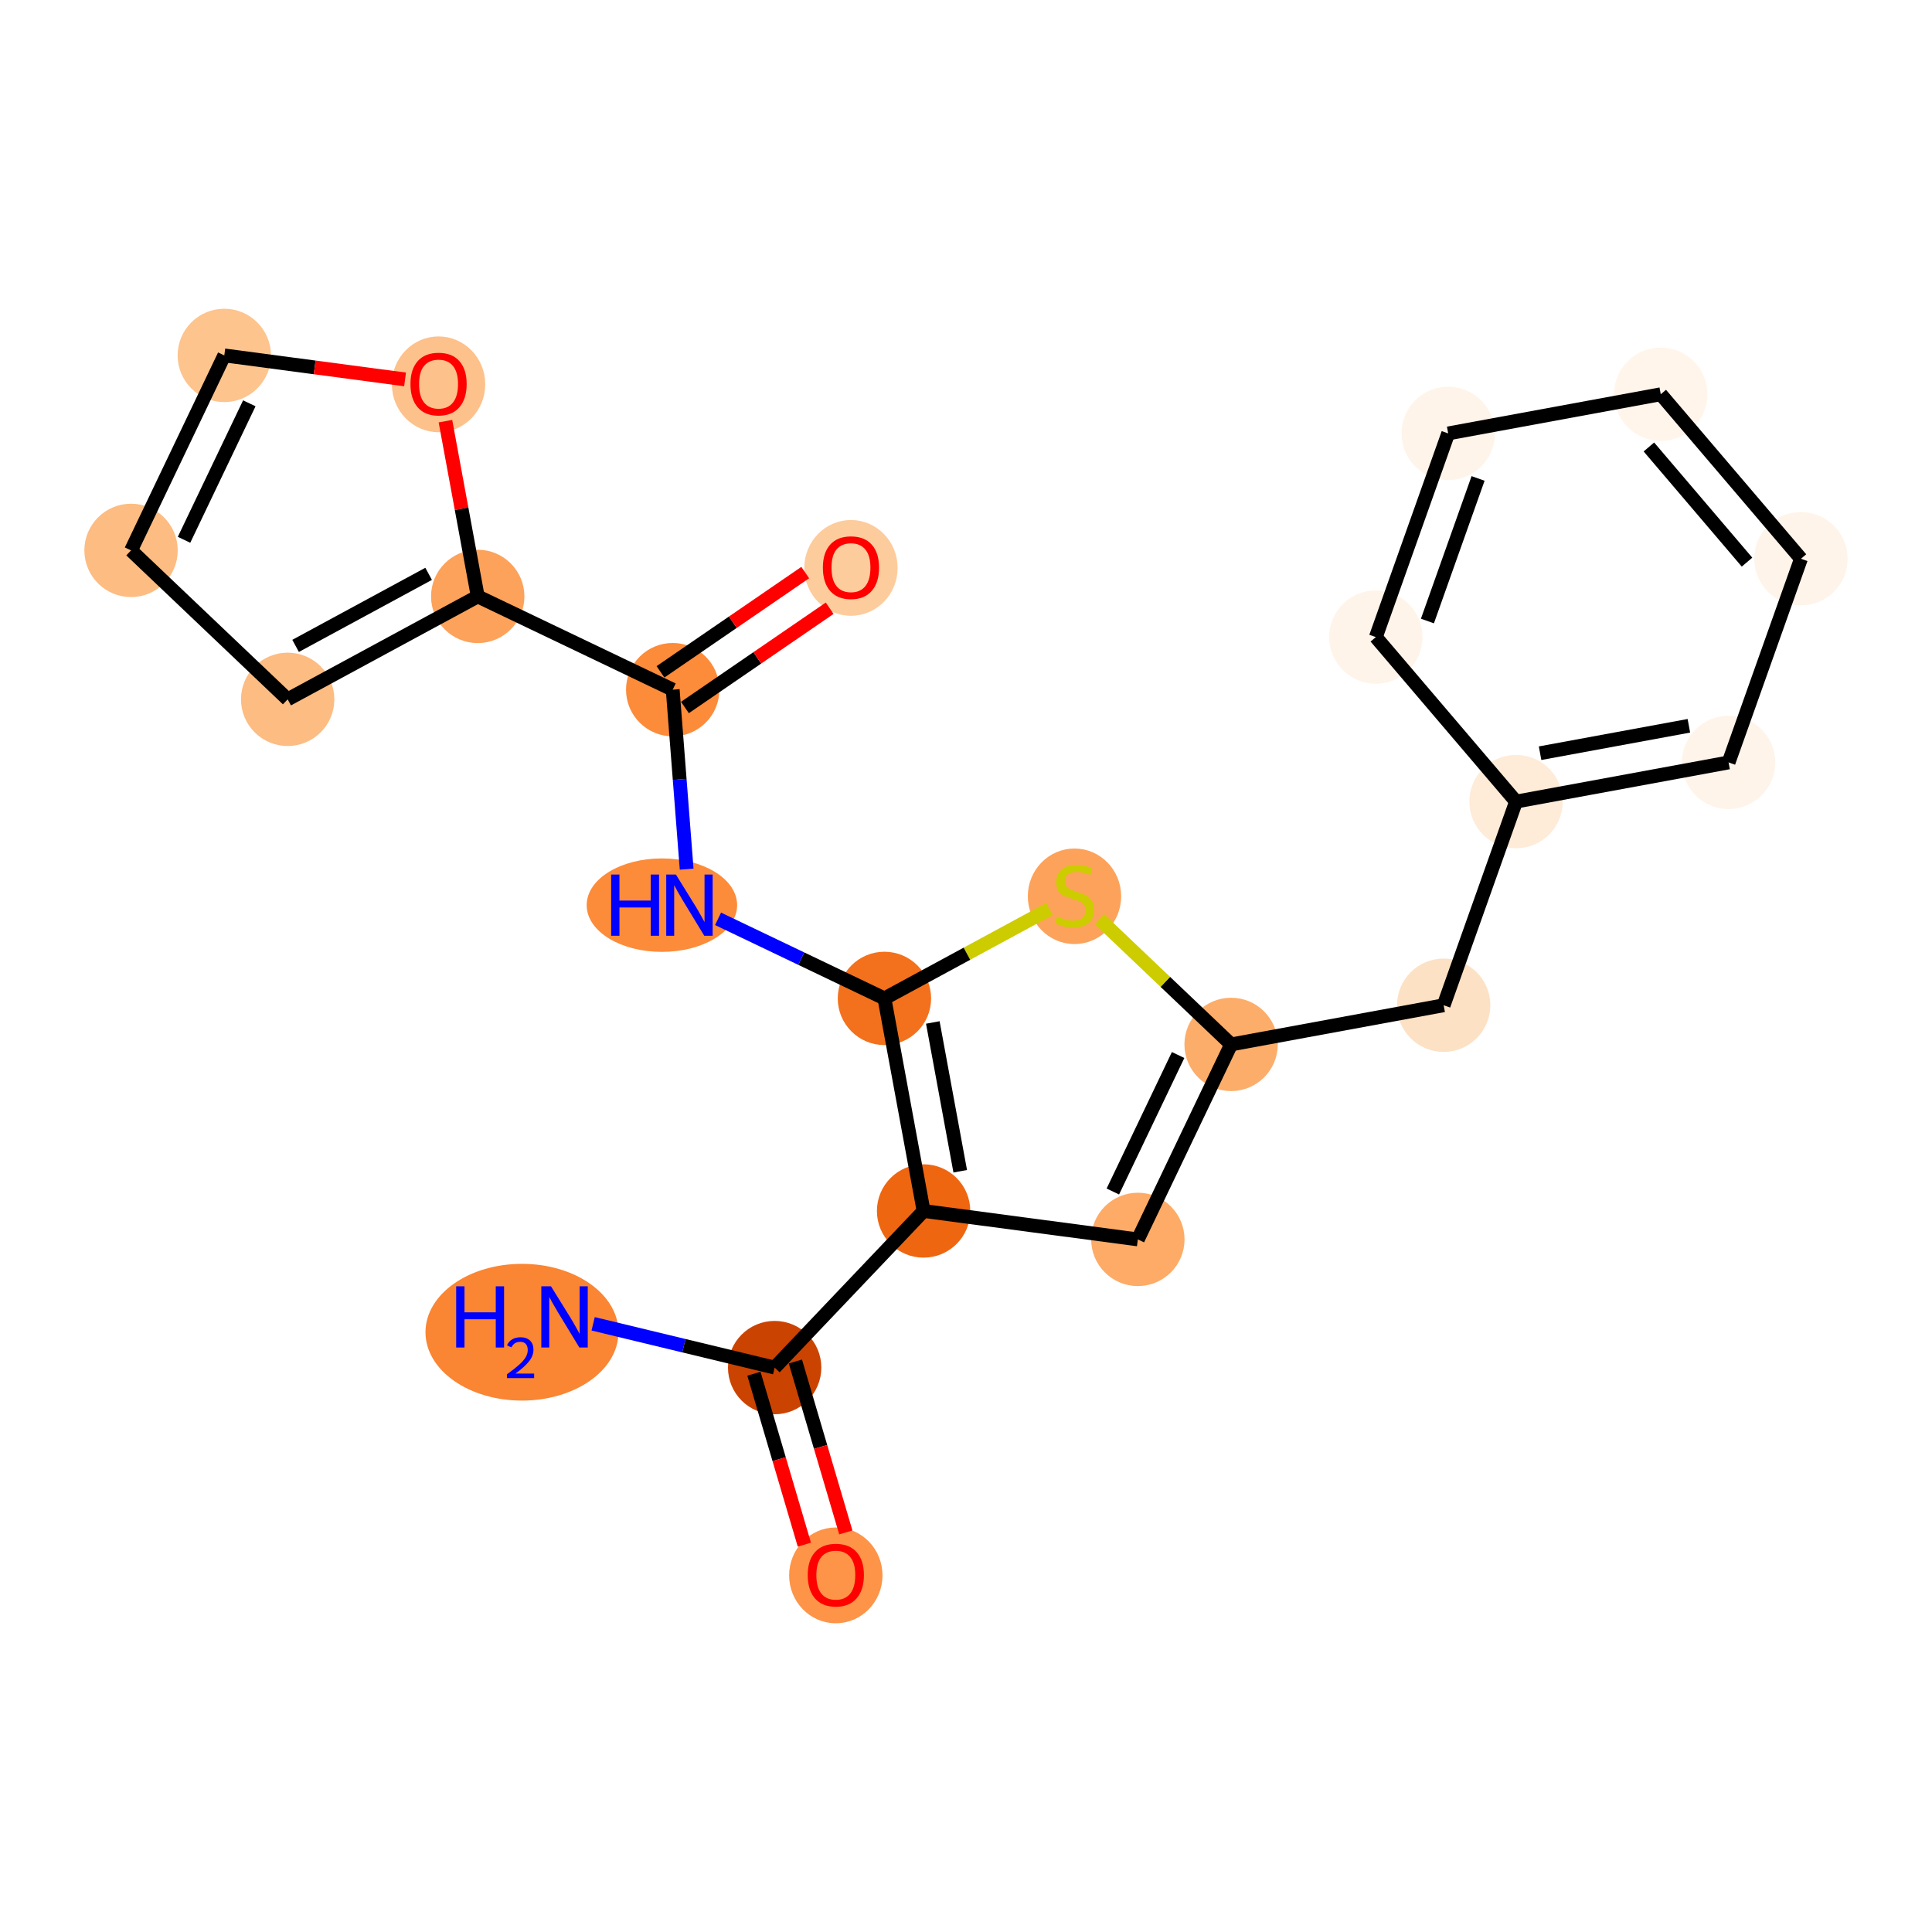 <?xml version='1.0' encoding='iso-8859-1'?>
<svg version='1.1' baseProfile='full'
              xmlns='http://www.w3.org/2000/svg'
                      xmlns:rdkit='http://www.rdkit.org/xml'
                      xmlns:xlink='http://www.w3.org/1999/xlink'
                  xml:space='preserve'
width='280px' height='280px' viewBox='0 0 280 280'>
<!-- END OF HEADER -->
<rect style='opacity:1.0;fill:#FFFFFF;stroke:none' width='280' height='280' x='0' y='0'> </rect>
<ellipse cx='75.647' cy='193.075' rx='13.483' ry='9.409'  style='fill:#FA8533;fill-rule:evenodd;stroke:#FA8533;stroke-width:1.0px;stroke-linecap:butt;stroke-linejoin:miter;stroke-opacity:1' />
<ellipse cx='112.268' cy='198.202' rx='6.265' ry='6.265'  style='fill:#CB4301;fill-rule:evenodd;stroke:#CB4301;stroke-width:1.0px;stroke-linecap:butt;stroke-linejoin:miter;stroke-opacity:1' />
<ellipse cx='121.133' cy='228.315' rx='6.265' ry='6.441'  style='fill:#FD9447;fill-rule:evenodd;stroke:#FD9447;stroke-width:1.0px;stroke-linecap:butt;stroke-linejoin:miter;stroke-opacity:1' />
<ellipse cx='133.854' cy='175.503' rx='6.265' ry='6.265'  style='fill:#EF6611;fill-rule:evenodd;stroke:#EF6611;stroke-width:1.0px;stroke-linecap:butt;stroke-linejoin:miter;stroke-opacity:1' />
<ellipse cx='164.906' cy='179.624' rx='6.265' ry='6.265'  style='fill:#FDAB67;fill-rule:evenodd;stroke:#FDAB67;stroke-width:1.0px;stroke-linecap:butt;stroke-linejoin:miter;stroke-opacity:1' />
<ellipse cx='178.421' cy='151.365' rx='6.265' ry='6.265'  style='fill:#FDAD6A;fill-rule:evenodd;stroke:#FDAD6A;stroke-width:1.0px;stroke-linecap:butt;stroke-linejoin:miter;stroke-opacity:1' />
<ellipse cx='209.227' cy='145.689' rx='6.265' ry='6.265'  style='fill:#FDE1C4;fill-rule:evenodd;stroke:#FDE1C4;stroke-width:1.0px;stroke-linecap:butt;stroke-linejoin:miter;stroke-opacity:1' />
<ellipse cx='219.715' cy='116.173' rx='6.265' ry='6.265'  style='fill:#FEEBD8;fill-rule:evenodd;stroke:#FEEBD8;stroke-width:1.0px;stroke-linecap:butt;stroke-linejoin:miter;stroke-opacity:1' />
<ellipse cx='250.52' cy='110.497' rx='6.265' ry='6.265'  style='fill:#FEF4E9;fill-rule:evenodd;stroke:#FEF4E9;stroke-width:1.0px;stroke-linecap:butt;stroke-linejoin:miter;stroke-opacity:1' />
<ellipse cx='261.008' cy='80.98' rx='6.265' ry='6.265'  style='fill:#FEF4E9;fill-rule:evenodd;stroke:#FEF4E9;stroke-width:1.0px;stroke-linecap:butt;stroke-linejoin:miter;stroke-opacity:1' />
<ellipse cx='240.689' cy='57.139' rx='6.265' ry='6.265'  style='fill:#FFF5EB;fill-rule:evenodd;stroke:#FFF5EB;stroke-width:1.0px;stroke-linecap:butt;stroke-linejoin:miter;stroke-opacity:1' />
<ellipse cx='209.883' cy='62.815' rx='6.265' ry='6.265'  style='fill:#FEF4E9;fill-rule:evenodd;stroke:#FEF4E9;stroke-width:1.0px;stroke-linecap:butt;stroke-linejoin:miter;stroke-opacity:1' />
<ellipse cx='199.396' cy='92.332' rx='6.265' ry='6.265'  style='fill:#FEF4E9;fill-rule:evenodd;stroke:#FEF4E9;stroke-width:1.0px;stroke-linecap:butt;stroke-linejoin:miter;stroke-opacity:1' />
<ellipse cx='155.722' cy='129.898' rx='6.265' ry='6.423'  style='fill:#FDA25A;fill-rule:evenodd;stroke:#FDA25A;stroke-width:1.0px;stroke-linecap:butt;stroke-linejoin:miter;stroke-opacity:1' />
<ellipse cx='128.178' cy='144.697' rx='6.265' ry='6.265'  style='fill:#F3711C;fill-rule:evenodd;stroke:#F3711C;stroke-width:1.0px;stroke-linecap:butt;stroke-linejoin:miter;stroke-opacity:1' />
<ellipse cx='95.928' cy='131.182' rx='10.402' ry='6.273'  style='fill:#FC8B3A;fill-rule:evenodd;stroke:#FC8B3A;stroke-width:1.0px;stroke-linecap:butt;stroke-linejoin:miter;stroke-opacity:1' />
<ellipse cx='97.494' cy='99.951' rx='6.265' ry='6.265'  style='fill:#FC8B3A;fill-rule:evenodd;stroke:#FC8B3A;stroke-width:1.0px;stroke-linecap:butt;stroke-linejoin:miter;stroke-opacity:1' />
<ellipse cx='123.328' cy='82.305' rx='6.265' ry='6.441'  style='fill:#FDCC9C;fill-rule:evenodd;stroke:#FDCC9C;stroke-width:1.0px;stroke-linecap:butt;stroke-linejoin:miter;stroke-opacity:1' />
<ellipse cx='69.236' cy='86.436' rx='6.265' ry='6.265'  style='fill:#FDA25A;fill-rule:evenodd;stroke:#FDA25A;stroke-width:1.0px;stroke-linecap:butt;stroke-linejoin:miter;stroke-opacity:1' />
<ellipse cx='41.691' cy='101.354' rx='6.265' ry='6.265'  style='fill:#FDBC82;fill-rule:evenodd;stroke:#FDBC82;stroke-width:1.0px;stroke-linecap:butt;stroke-linejoin:miter;stroke-opacity:1' />
<ellipse cx='18.992' cy='79.768' rx='6.265' ry='6.265'  style='fill:#FDBC82;fill-rule:evenodd;stroke:#FDBC82;stroke-width:1.0px;stroke-linecap:butt;stroke-linejoin:miter;stroke-opacity:1' />
<ellipse cx='32.507' cy='51.509' rx='6.265' ry='6.265'  style='fill:#FDC48E;fill-rule:evenodd;stroke:#FDC48E;stroke-width:1.0px;stroke-linecap:butt;stroke-linejoin:miter;stroke-opacity:1' />
<ellipse cx='63.559' cy='55.699' rx='6.265' ry='6.441'  style='fill:#FDC18B;fill-rule:evenodd;stroke:#FDC18B;stroke-width:1.0px;stroke-linecap:butt;stroke-linejoin:miter;stroke-opacity:1' />
<path class='bond-0 atom-0 atom-1' d='M 85.964,191.858 L 99.116,195.03' style='fill:none;fill-rule:evenodd;stroke:#0000FF;stroke-width:2.0px;stroke-linecap:butt;stroke-linejoin:miter;stroke-opacity:1' />
<path class='bond-0 atom-0 atom-1' d='M 99.116,195.03 L 112.268,198.202' style='fill:none;fill-rule:evenodd;stroke:#000000;stroke-width:2.0px;stroke-linecap:butt;stroke-linejoin:miter;stroke-opacity:1' />
<path class='bond-1 atom-1 atom-2' d='M 109.263,199.089 L 112.919,211.476' style='fill:none;fill-rule:evenodd;stroke:#000000;stroke-width:2.0px;stroke-linecap:butt;stroke-linejoin:miter;stroke-opacity:1' />
<path class='bond-1 atom-1 atom-2' d='M 112.919,211.476 L 116.574,223.864' style='fill:none;fill-rule:evenodd;stroke:#FF0000;stroke-width:2.0px;stroke-linecap:butt;stroke-linejoin:miter;stroke-opacity:1' />
<path class='bond-1 atom-1 atom-2' d='M 115.272,197.316 L 118.927,209.703' style='fill:none;fill-rule:evenodd;stroke:#000000;stroke-width:2.0px;stroke-linecap:butt;stroke-linejoin:miter;stroke-opacity:1' />
<path class='bond-1 atom-1 atom-2' d='M 118.927,209.703 L 122.582,222.091' style='fill:none;fill-rule:evenodd;stroke:#FF0000;stroke-width:2.0px;stroke-linecap:butt;stroke-linejoin:miter;stroke-opacity:1' />
<path class='bond-2 atom-1 atom-3' d='M 112.268,198.202 L 133.854,175.503' style='fill:none;fill-rule:evenodd;stroke:#000000;stroke-width:2.0px;stroke-linecap:butt;stroke-linejoin:miter;stroke-opacity:1' />
<path class='bond-3 atom-3 atom-4' d='M 133.854,175.503 L 164.906,179.624' style='fill:none;fill-rule:evenodd;stroke:#000000;stroke-width:2.0px;stroke-linecap:butt;stroke-linejoin:miter;stroke-opacity:1' />
<path class='bond-22 atom-14 atom-3' d='M 128.178,144.697 L 133.854,175.503' style='fill:none;fill-rule:evenodd;stroke:#000000;stroke-width:2.0px;stroke-linecap:butt;stroke-linejoin:miter;stroke-opacity:1' />
<path class='bond-22 atom-14 atom-3' d='M 135.19,148.183 L 139.164,169.747' style='fill:none;fill-rule:evenodd;stroke:#000000;stroke-width:2.0px;stroke-linecap:butt;stroke-linejoin:miter;stroke-opacity:1' />
<path class='bond-4 atom-4 atom-5' d='M 164.906,179.624 L 178.421,151.365' style='fill:none;fill-rule:evenodd;stroke:#000000;stroke-width:2.0px;stroke-linecap:butt;stroke-linejoin:miter;stroke-opacity:1' />
<path class='bond-4 atom-4 atom-5' d='M 161.282,172.682 L 170.742,152.901' style='fill:none;fill-rule:evenodd;stroke:#000000;stroke-width:2.0px;stroke-linecap:butt;stroke-linejoin:miter;stroke-opacity:1' />
<path class='bond-5 atom-5 atom-6' d='M 178.421,151.365 L 209.227,145.689' style='fill:none;fill-rule:evenodd;stroke:#000000;stroke-width:2.0px;stroke-linecap:butt;stroke-linejoin:miter;stroke-opacity:1' />
<path class='bond-12 atom-5 atom-13' d='M 178.421,151.365 L 168.885,142.297' style='fill:none;fill-rule:evenodd;stroke:#000000;stroke-width:2.0px;stroke-linecap:butt;stroke-linejoin:miter;stroke-opacity:1' />
<path class='bond-12 atom-5 atom-13' d='M 168.885,142.297 L 159.349,133.229' style='fill:none;fill-rule:evenodd;stroke:#CCCC00;stroke-width:2.0px;stroke-linecap:butt;stroke-linejoin:miter;stroke-opacity:1' />
<path class='bond-6 atom-6 atom-7' d='M 209.227,145.689 L 219.715,116.173' style='fill:none;fill-rule:evenodd;stroke:#000000;stroke-width:2.0px;stroke-linecap:butt;stroke-linejoin:miter;stroke-opacity:1' />
<path class='bond-7 atom-7 atom-8' d='M 219.715,116.173 L 250.52,110.497' style='fill:none;fill-rule:evenodd;stroke:#000000;stroke-width:2.0px;stroke-linecap:butt;stroke-linejoin:miter;stroke-opacity:1' />
<path class='bond-7 atom-7 atom-8' d='M 223.2,109.16 L 244.764,105.187' style='fill:none;fill-rule:evenodd;stroke:#000000;stroke-width:2.0px;stroke-linecap:butt;stroke-linejoin:miter;stroke-opacity:1' />
<path class='bond-24 atom-12 atom-7' d='M 199.396,92.332 L 219.715,116.173' style='fill:none;fill-rule:evenodd;stroke:#000000;stroke-width:2.0px;stroke-linecap:butt;stroke-linejoin:miter;stroke-opacity:1' />
<path class='bond-8 atom-8 atom-9' d='M 250.52,110.497 L 261.008,80.98' style='fill:none;fill-rule:evenodd;stroke:#000000;stroke-width:2.0px;stroke-linecap:butt;stroke-linejoin:miter;stroke-opacity:1' />
<path class='bond-9 atom-9 atom-10' d='M 261.008,80.98 L 240.689,57.139' style='fill:none;fill-rule:evenodd;stroke:#000000;stroke-width:2.0px;stroke-linecap:butt;stroke-linejoin:miter;stroke-opacity:1' />
<path class='bond-9 atom-9 atom-10' d='M 253.192,81.468 L 238.969,64.779' style='fill:none;fill-rule:evenodd;stroke:#000000;stroke-width:2.0px;stroke-linecap:butt;stroke-linejoin:miter;stroke-opacity:1' />
<path class='bond-10 atom-10 atom-11' d='M 240.689,57.139 L 209.883,62.815' style='fill:none;fill-rule:evenodd;stroke:#000000;stroke-width:2.0px;stroke-linecap:butt;stroke-linejoin:miter;stroke-opacity:1' />
<path class='bond-11 atom-11 atom-12' d='M 209.883,62.815 L 199.396,92.332' style='fill:none;fill-rule:evenodd;stroke:#000000;stroke-width:2.0px;stroke-linecap:butt;stroke-linejoin:miter;stroke-opacity:1' />
<path class='bond-11 atom-11 atom-12' d='M 214.214,69.34 L 206.873,90.002' style='fill:none;fill-rule:evenodd;stroke:#000000;stroke-width:2.0px;stroke-linecap:butt;stroke-linejoin:miter;stroke-opacity:1' />
<path class='bond-13 atom-13 atom-14' d='M 152.095,131.744 L 140.136,138.22' style='fill:none;fill-rule:evenodd;stroke:#CCCC00;stroke-width:2.0px;stroke-linecap:butt;stroke-linejoin:miter;stroke-opacity:1' />
<path class='bond-13 atom-13 atom-14' d='M 140.136,138.22 L 128.178,144.697' style='fill:none;fill-rule:evenodd;stroke:#000000;stroke-width:2.0px;stroke-linecap:butt;stroke-linejoin:miter;stroke-opacity:1' />
<path class='bond-14 atom-14 atom-15' d='M 128.178,144.697 L 116.122,138.931' style='fill:none;fill-rule:evenodd;stroke:#000000;stroke-width:2.0px;stroke-linecap:butt;stroke-linejoin:miter;stroke-opacity:1' />
<path class='bond-14 atom-14 atom-15' d='M 116.122,138.931 L 104.067,133.165' style='fill:none;fill-rule:evenodd;stroke:#0000FF;stroke-width:2.0px;stroke-linecap:butt;stroke-linejoin:miter;stroke-opacity:1' />
<path class='bond-15 atom-15 atom-16' d='M 99.514,125.963 L 98.504,112.957' style='fill:none;fill-rule:evenodd;stroke:#0000FF;stroke-width:2.0px;stroke-linecap:butt;stroke-linejoin:miter;stroke-opacity:1' />
<path class='bond-15 atom-15 atom-16' d='M 98.504,112.957 L 97.494,99.951' style='fill:none;fill-rule:evenodd;stroke:#000000;stroke-width:2.0px;stroke-linecap:butt;stroke-linejoin:miter;stroke-opacity:1' />
<path class='bond-16 atom-16 atom-17' d='M 99.266,102.535 L 109.755,95.342' style='fill:none;fill-rule:evenodd;stroke:#000000;stroke-width:2.0px;stroke-linecap:butt;stroke-linejoin:miter;stroke-opacity:1' />
<path class='bond-16 atom-16 atom-17' d='M 109.755,95.342 L 120.244,88.149' style='fill:none;fill-rule:evenodd;stroke:#FF0000;stroke-width:2.0px;stroke-linecap:butt;stroke-linejoin:miter;stroke-opacity:1' />
<path class='bond-16 atom-16 atom-17' d='M 95.723,97.368 L 106.212,90.175' style='fill:none;fill-rule:evenodd;stroke:#000000;stroke-width:2.0px;stroke-linecap:butt;stroke-linejoin:miter;stroke-opacity:1' />
<path class='bond-16 atom-16 atom-17' d='M 106.212,90.175 L 116.701,82.982' style='fill:none;fill-rule:evenodd;stroke:#FF0000;stroke-width:2.0px;stroke-linecap:butt;stroke-linejoin:miter;stroke-opacity:1' />
<path class='bond-17 atom-16 atom-18' d='M 97.494,99.951 L 69.236,86.436' style='fill:none;fill-rule:evenodd;stroke:#000000;stroke-width:2.0px;stroke-linecap:butt;stroke-linejoin:miter;stroke-opacity:1' />
<path class='bond-18 atom-18 atom-19' d='M 69.236,86.436 L 41.691,101.354' style='fill:none;fill-rule:evenodd;stroke:#000000;stroke-width:2.0px;stroke-linecap:butt;stroke-linejoin:miter;stroke-opacity:1' />
<path class='bond-18 atom-18 atom-19' d='M 62.12,83.165 L 42.84,93.607' style='fill:none;fill-rule:evenodd;stroke:#000000;stroke-width:2.0px;stroke-linecap:butt;stroke-linejoin:miter;stroke-opacity:1' />
<path class='bond-23 atom-22 atom-18' d='M 64.556,61.037 L 66.896,73.736' style='fill:none;fill-rule:evenodd;stroke:#FF0000;stroke-width:2.0px;stroke-linecap:butt;stroke-linejoin:miter;stroke-opacity:1' />
<path class='bond-23 atom-22 atom-18' d='M 66.896,73.736 L 69.236,86.436' style='fill:none;fill-rule:evenodd;stroke:#000000;stroke-width:2.0px;stroke-linecap:butt;stroke-linejoin:miter;stroke-opacity:1' />
<path class='bond-19 atom-19 atom-20' d='M 41.691,101.354 L 18.992,79.768' style='fill:none;fill-rule:evenodd;stroke:#000000;stroke-width:2.0px;stroke-linecap:butt;stroke-linejoin:miter;stroke-opacity:1' />
<path class='bond-20 atom-20 atom-21' d='M 18.992,79.768 L 32.507,51.509' style='fill:none;fill-rule:evenodd;stroke:#000000;stroke-width:2.0px;stroke-linecap:butt;stroke-linejoin:miter;stroke-opacity:1' />
<path class='bond-20 atom-20 atom-21' d='M 26.671,78.232 L 36.132,58.451' style='fill:none;fill-rule:evenodd;stroke:#000000;stroke-width:2.0px;stroke-linecap:butt;stroke-linejoin:miter;stroke-opacity:1' />
<path class='bond-21 atom-21 atom-22' d='M 32.507,51.509 L 45.606,53.247' style='fill:none;fill-rule:evenodd;stroke:#000000;stroke-width:2.0px;stroke-linecap:butt;stroke-linejoin:miter;stroke-opacity:1' />
<path class='bond-21 atom-21 atom-22' d='M 45.606,53.247 L 58.704,54.986' style='fill:none;fill-rule:evenodd;stroke:#FF0000;stroke-width:2.0px;stroke-linecap:butt;stroke-linejoin:miter;stroke-opacity:1' />
<path  class='atom-0' d='M 66.113 186.422
L 67.316 186.422
L 67.316 190.193
L 71.851 190.193
L 71.851 186.422
L 73.054 186.422
L 73.054 195.293
L 71.851 195.293
L 71.851 191.196
L 67.316 191.196
L 67.316 195.293
L 66.113 195.293
L 66.113 186.422
' fill='#0000FF'/>
<path  class='atom-0' d='M 73.484 194.982
Q 73.699 194.428, 74.212 194.122
Q 74.725 193.808, 75.436 193.808
Q 76.321 193.808, 76.817 194.287
Q 77.313 194.767, 77.313 195.619
Q 77.313 196.487, 76.668 197.297
Q 76.031 198.108, 74.708 199.067
L 77.412 199.067
L 77.412 199.729
L 73.468 199.729
L 73.468 199.175
Q 74.559 198.397, 75.204 197.818
Q 75.858 197.239, 76.172 196.718
Q 76.486 196.198, 76.486 195.66
Q 76.486 195.098, 76.205 194.783
Q 75.924 194.469, 75.436 194.469
Q 74.965 194.469, 74.65 194.659
Q 74.336 194.85, 74.113 195.271
L 73.484 194.982
' fill='#0000FF'/>
<path  class='atom-0' d='M 79.856 186.422
L 82.763 191.121
Q 83.051 191.584, 83.514 192.424
Q 83.978 193.263, 84.003 193.313
L 84.003 186.422
L 85.181 186.422
L 85.181 195.293
L 83.965 195.293
L 80.845 190.156
Q 80.482 189.554, 80.094 188.865
Q 79.718 188.176, 79.605 187.963
L 79.605 195.293
L 78.452 195.293
L 78.452 186.422
L 79.856 186.422
' fill='#0000FF'/>
<path  class='atom-2' d='M 117.061 228.271
Q 117.061 226.141, 118.113 224.951
Q 119.166 223.76, 121.133 223.76
Q 123.1 223.76, 124.152 224.951
Q 125.205 226.141, 125.205 228.271
Q 125.205 230.426, 124.14 231.654
Q 123.075 232.869, 121.133 232.869
Q 119.178 232.869, 118.113 231.654
Q 117.061 230.439, 117.061 228.271
M 121.133 231.867
Q 122.486 231.867, 123.213 230.965
Q 123.952 230.05, 123.952 228.271
Q 123.952 226.529, 123.213 225.652
Q 122.486 224.763, 121.133 224.763
Q 119.78 224.763, 119.04 225.64
Q 118.314 226.517, 118.314 228.271
Q 118.314 230.063, 119.04 230.965
Q 119.78 231.867, 121.133 231.867
' fill='#FF0000'/>
<path  class='atom-13' d='M 153.216 132.824
Q 153.316 132.862, 153.73 133.037
Q 154.143 133.212, 154.594 133.325
Q 155.058 133.425, 155.509 133.425
Q 156.349 133.425, 156.837 133.024
Q 157.326 132.611, 157.326 131.897
Q 157.326 131.408, 157.075 131.107
Q 156.837 130.807, 156.461 130.644
Q 156.085 130.481, 155.459 130.293
Q 154.67 130.055, 154.193 129.829
Q 153.73 129.604, 153.392 129.128
Q 153.066 128.652, 153.066 127.85
Q 153.066 126.735, 153.818 126.045
Q 154.582 125.356, 156.085 125.356
Q 157.113 125.356, 158.278 125.845
L 157.99 126.81
Q 156.925 126.371, 156.123 126.371
Q 155.258 126.371, 154.782 126.735
Q 154.306 127.085, 154.319 127.699
Q 154.319 128.175, 154.557 128.464
Q 154.807 128.752, 155.158 128.915
Q 155.522 129.078, 156.123 129.266
Q 156.925 129.516, 157.401 129.767
Q 157.877 130.017, 158.215 130.531
Q 158.566 131.032, 158.566 131.897
Q 158.566 133.125, 157.739 133.789
Q 156.925 134.44, 155.559 134.44
Q 154.77 134.44, 154.168 134.265
Q 153.579 134.102, 152.878 133.814
L 153.216 132.824
' fill='#CCCC00'/>
<path  class='atom-15' d='M 88.573 126.746
L 89.776 126.746
L 89.776 130.518
L 94.312 130.518
L 94.312 126.746
L 95.515 126.746
L 95.515 135.617
L 94.312 135.617
L 94.312 131.52
L 89.776 131.52
L 89.776 135.617
L 88.573 135.617
L 88.573 126.746
' fill='#0000FF'/>
<path  class='atom-15' d='M 97.958 126.746
L 100.865 131.445
Q 101.153 131.908, 101.617 132.748
Q 102.081 133.587, 102.106 133.638
L 102.106 126.746
L 103.283 126.746
L 103.283 135.617
L 102.068 135.617
L 98.948 130.48
Q 98.585 129.879, 98.196 129.19
Q 97.82 128.5, 97.708 128.287
L 97.708 135.617
L 96.555 135.617
L 96.555 126.746
L 97.958 126.746
' fill='#0000FF'/>
<path  class='atom-17' d='M 119.256 82.261
Q 119.256 80.131, 120.309 78.941
Q 121.361 77.751, 123.328 77.751
Q 125.295 77.751, 126.348 78.941
Q 127.4 80.131, 127.4 82.261
Q 127.4 84.416, 126.335 85.644
Q 125.27 86.86, 123.328 86.86
Q 121.374 86.86, 120.309 85.644
Q 119.256 84.429, 119.256 82.261
M 123.328 85.857
Q 124.681 85.857, 125.408 84.955
Q 126.147 84.04, 126.147 82.261
Q 126.147 80.52, 125.408 79.642
Q 124.681 78.753, 123.328 78.753
Q 121.975 78.753, 121.236 79.63
Q 120.509 80.507, 120.509 82.261
Q 120.509 84.053, 121.236 84.955
Q 121.975 85.857, 123.328 85.857
' fill='#FF0000'/>
<path  class='atom-22' d='M 59.487 55.655
Q 59.487 53.525, 60.54 52.335
Q 61.592 51.145, 63.559 51.145
Q 65.527 51.145, 66.579 52.335
Q 67.632 53.525, 67.632 55.655
Q 67.632 57.81, 66.567 59.038
Q 65.502 60.254, 63.559 60.254
Q 61.605 60.254, 60.54 59.038
Q 59.487 57.823, 59.487 55.655
M 63.559 59.251
Q 64.913 59.251, 65.639 58.349
Q 66.379 57.434, 66.379 55.655
Q 66.379 53.914, 65.639 53.036
Q 64.913 52.147, 63.559 52.147
Q 62.206 52.147, 61.467 53.024
Q 60.74 53.901, 60.74 55.655
Q 60.74 57.447, 61.467 58.349
Q 62.206 59.251, 63.559 59.251
' fill='#FF0000'/>
</svg>
